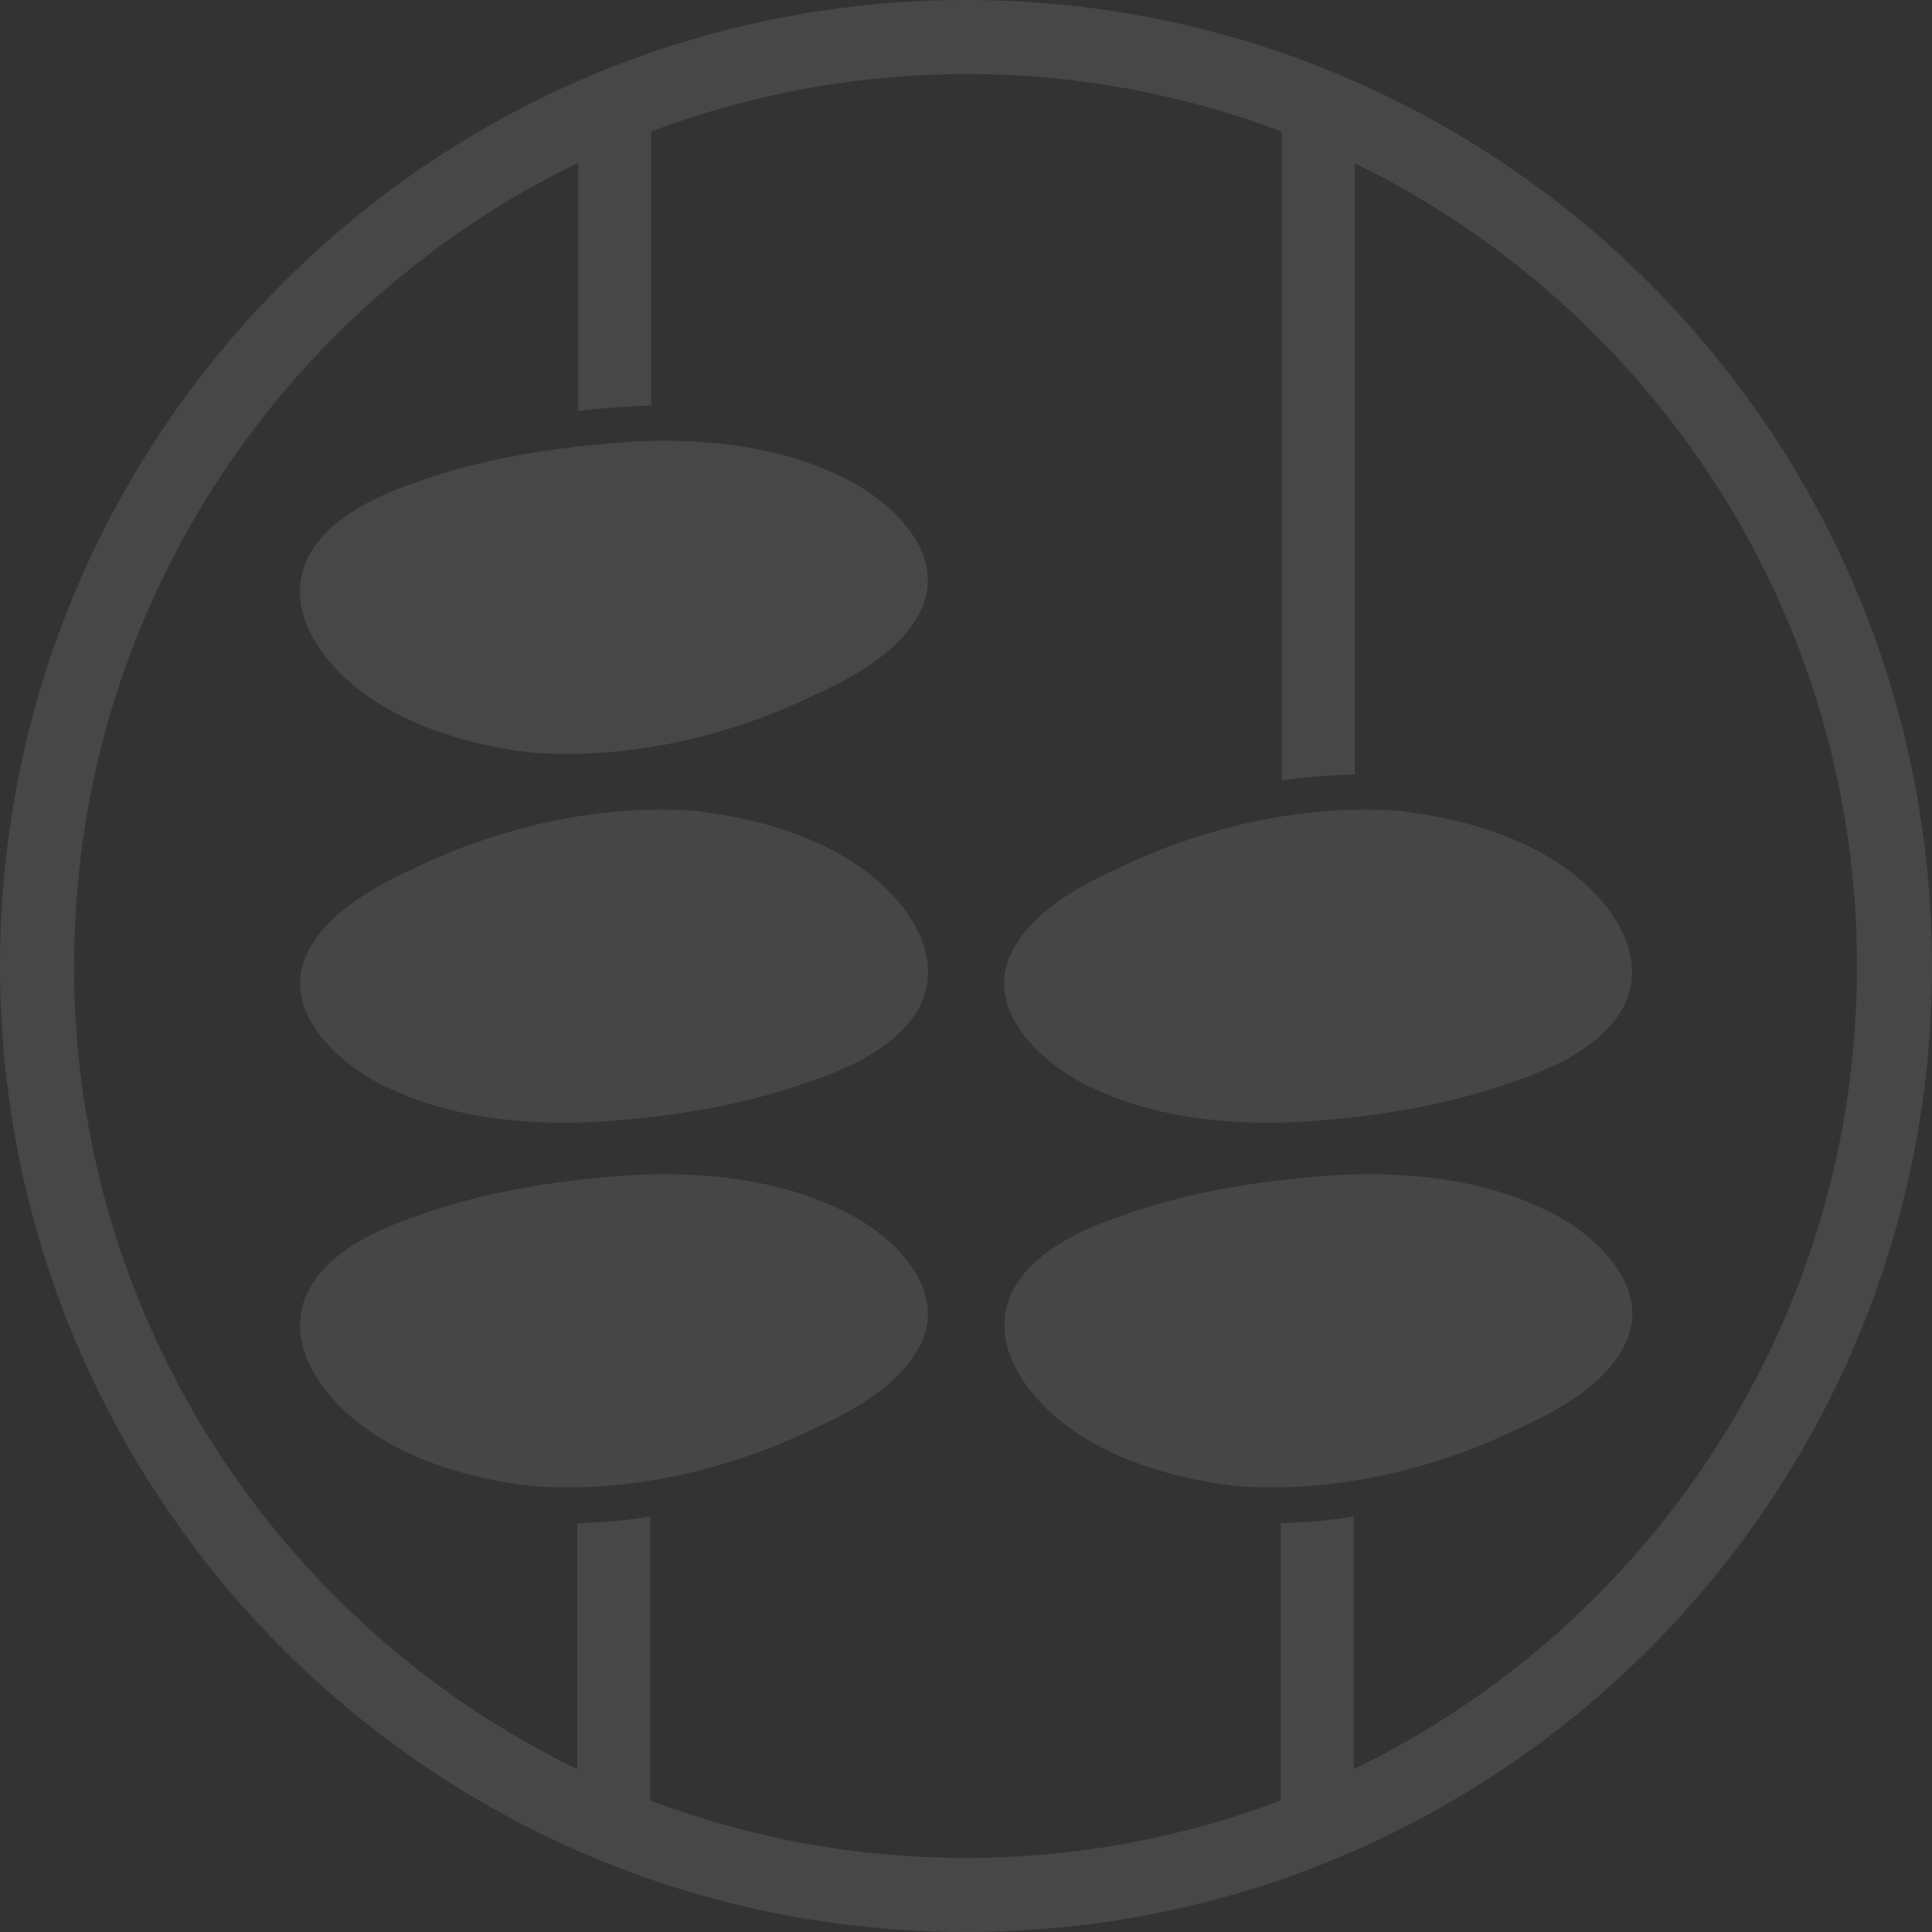 <svg width="758" height="758" viewBox="0 0 758 758" fill="none" xmlns="http://www.w3.org/2000/svg">
<rect x="0" y="0" width="758" height="758" fill="#333333" stroke="none"/>
<g opacity="0.1">
<path fill-rule="evenodd" clip-rule="evenodd" d="M117.704 519.985C117.704 496.891 143.219 483.668 164.451 476.777C185.496 469.141 209.149 464.671 231.497 462.436C266.511 458.339 305.435 460.574 336.165 477.894C355.72 489.441 372.854 510.114 359.072 531.159C351.064 544.196 334.489 553.694 319.962 560.213C286.811 576.415 247.7 585.728 209.894 583.12C177.488 579.768 141.357 567.29 124.223 540.471C119.939 533.58 117.704 526.689 117.704 519.798V519.985Z" fill="#F1F1F1"/>
<path fill-rule="evenodd" clip-rule="evenodd" d="M117.704 232.056C117.704 208.962 143.219 195.739 164.451 188.848C185.496 181.212 209.149 176.929 231.497 174.694C266.511 170.597 305.435 172.831 336.165 190.152C355.72 201.699 372.854 222.371 359.072 243.417C351.064 256.454 334.489 265.952 319.962 272.47C286.811 288.673 247.7 297.985 209.894 295.378C177.488 292.025 141.357 279.361 124.223 252.729C119.939 245.838 117.704 238.947 117.704 232.242V232.056Z" fill="white"/>
<path fill-rule="evenodd" clip-rule="evenodd" d="M364.101 381.234C364.101 404.328 338.586 417.551 317.354 424.442C296.309 432.078 272.657 436.548 250.308 438.783C215.294 442.694 176.37 440.645 145.64 423.325C126.085 411.778 108.951 391.105 122.733 370.06C130.741 357.023 147.503 347.525 161.843 341.006C194.994 324.803 234.105 315.491 271.912 318.099C304.317 321.451 340.448 333.929 357.582 360.748C361.866 367.639 364.101 374.53 364.101 381.421V381.234Z" fill="#F8F8F8"/>
<path fill-rule="evenodd" clip-rule="evenodd" d="M379 0C588.335 0 758 169.665 758 379C758 588.335 588.335 758 379 758C169.665 758 0 588.335 0 379C0 169.665 169.665 0 379 0ZM531.531 63.881V303.759C522.778 304.131 514.211 304.69 505.644 305.807L502.85 306.18V51.589C464.298 37.062 422.767 29.054 379.186 29.054C335.606 29.054 293.888 37.062 255.522 51.589V159.05C246.769 159.422 238.202 159.981 229.635 160.912L226.841 161.285V63.881C109.696 120.684 29.054 240.437 29.054 379C29.054 517.563 109.696 637.316 226.469 694.119V597.647C236.153 597.274 245.652 596.529 255.15 595.039V706.411C293.702 720.938 335.233 728.946 378.814 728.946C422.394 728.946 464.112 720.938 502.478 706.411V597.647C512.162 597.274 521.66 596.529 531.159 595.039V694.119C647.932 637.502 728.574 517.563 728.574 379C728.574 240.437 647.932 120.684 531.159 63.881H531.531Z" fill="white"/>
<path fill-rule="evenodd" clip-rule="evenodd" d="M394.085 519.985C394.085 496.891 419.6 483.668 440.831 476.777C461.877 469.141 485.529 464.671 507.878 462.436C542.891 458.339 581.816 460.574 612.545 477.894C632.101 489.441 649.235 510.114 635.453 531.159C627.445 544.196 610.869 553.694 596.342 560.213C563.192 576.415 524.081 585.728 486.274 583.12C453.868 579.768 417.738 567.29 400.603 540.471C396.32 533.58 394.085 526.689 394.085 519.798V519.985Z" fill="#F1F1F1"/>
<path fill-rule="evenodd" clip-rule="evenodd" d="M640.296 381.234C640.296 404.328 614.781 417.551 593.55 424.442C572.505 432.078 548.852 436.548 526.503 438.783C491.49 442.694 452.565 440.645 421.836 423.325C402.28 411.778 385.146 391.105 398.928 370.06C406.936 357.023 423.512 347.525 438.039 341.006C471.19 324.803 510.3 315.491 548.107 318.099C580.513 321.451 616.644 333.929 633.778 360.748C638.061 367.639 640.296 374.53 640.296 381.421V381.234Z" fill="#F8F8F8"/>
</g>
</svg>
